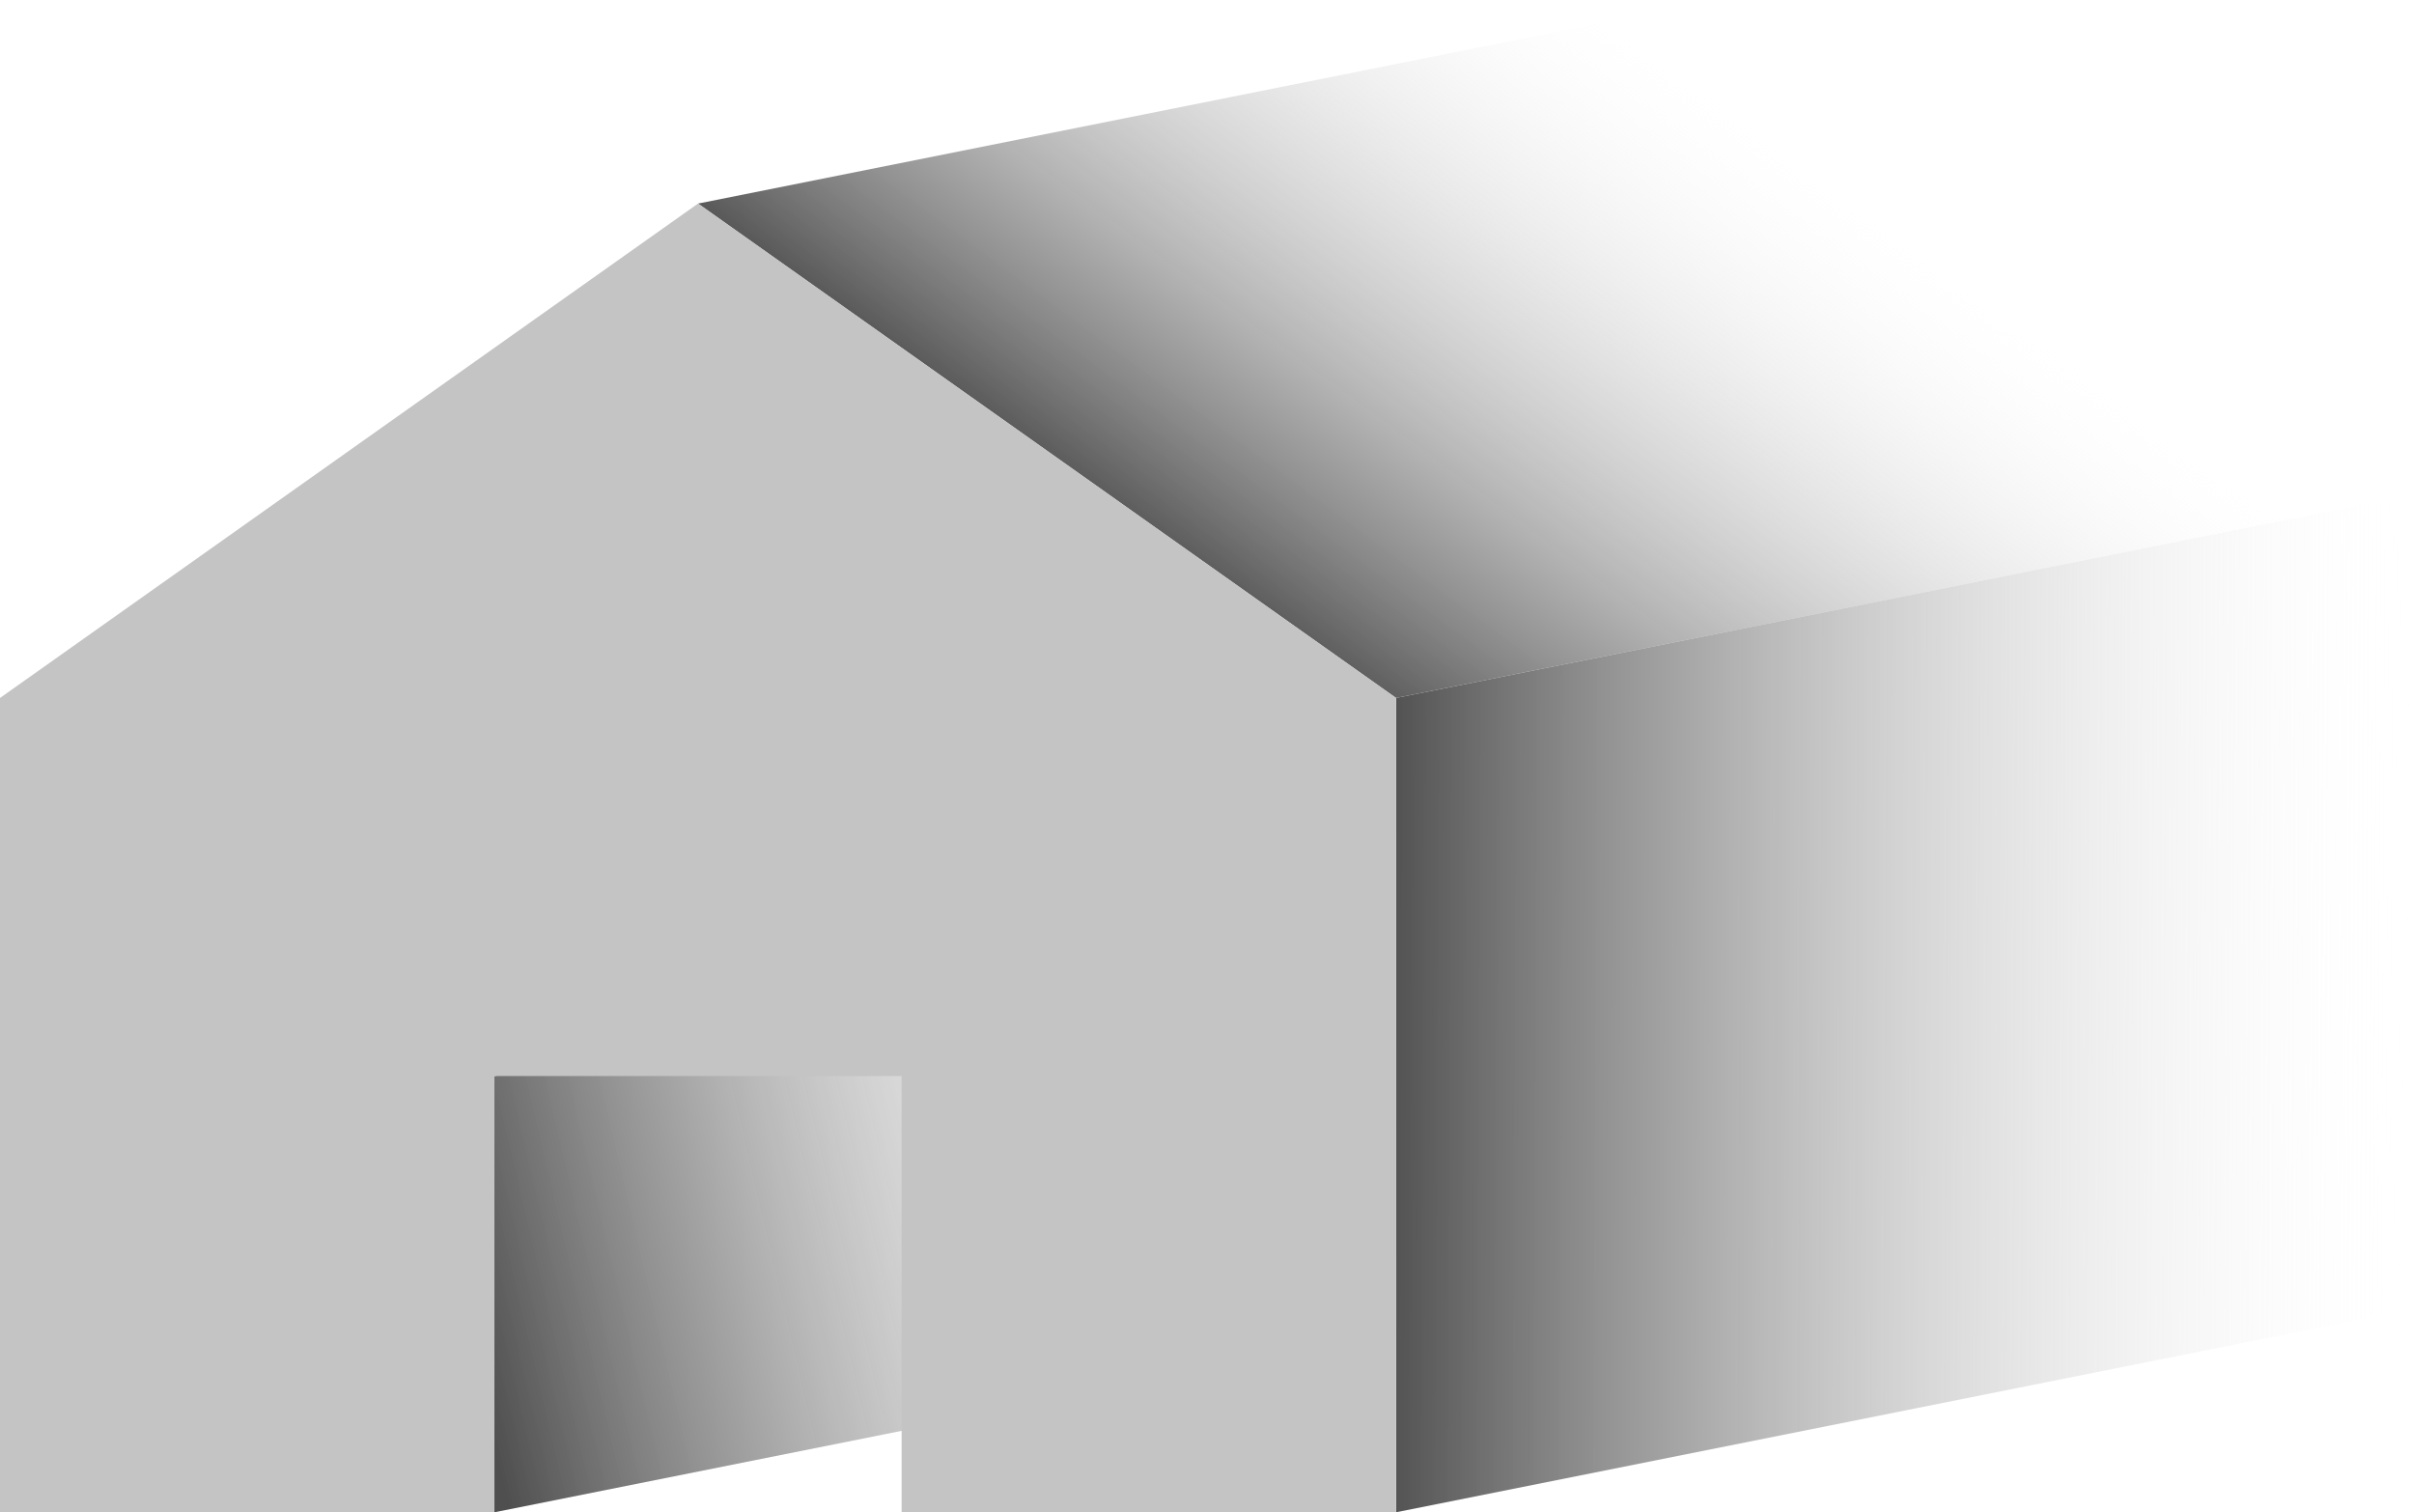 <svg width="83" height="52" viewBox="0 0 83 52" fill="none" xmlns="http://www.w3.org/2000/svg">
<path d="M24 7L59 0L83 17L48 24L24 7Z" fill="url(#paint0_linear)"/>
<path d="M14.5 37.5L49.5 30.5L52 45L17 52L14.5 37.5Z" fill="url(#paint1_linear)"/>
<path d="M48 24L83 17V45L48 52V24Z" fill="url(#paint2_linear)"/>
<path d="M0 24L24 7L48 24V52L31 52V37H24H17V52L0 52V24Z" fill="#C4C4C4"/>
<defs>
<linearGradient id="paint0_linear" x1="44.5" y1="23" x2="68.5" y2="-9.5" gradientUnits="userSpaceOnUse">
<stop stop-color="#4F4F4F"/>
<stop offset="0.621" stop-color="white" stop-opacity="0"/>
</linearGradient>
<linearGradient id="paint1_linear" x1="13.5" y1="51" x2="73" y2="37" gradientUnits="userSpaceOnUse">
<stop offset="0.06" stop-color="#4F4F4F"/>
<stop offset="0.572" stop-color="white" stop-opacity="0"/>
</linearGradient>
<linearGradient id="paint2_linear" x1="46.5" y1="30.255" x2="82.999" y2="30.421" gradientUnits="userSpaceOnUse">
<stop offset="0.03" stop-color="#4F4F4F"/>
<stop offset="1" stop-color="white" stop-opacity="0"/>
</linearGradient>
</defs>
</svg>
